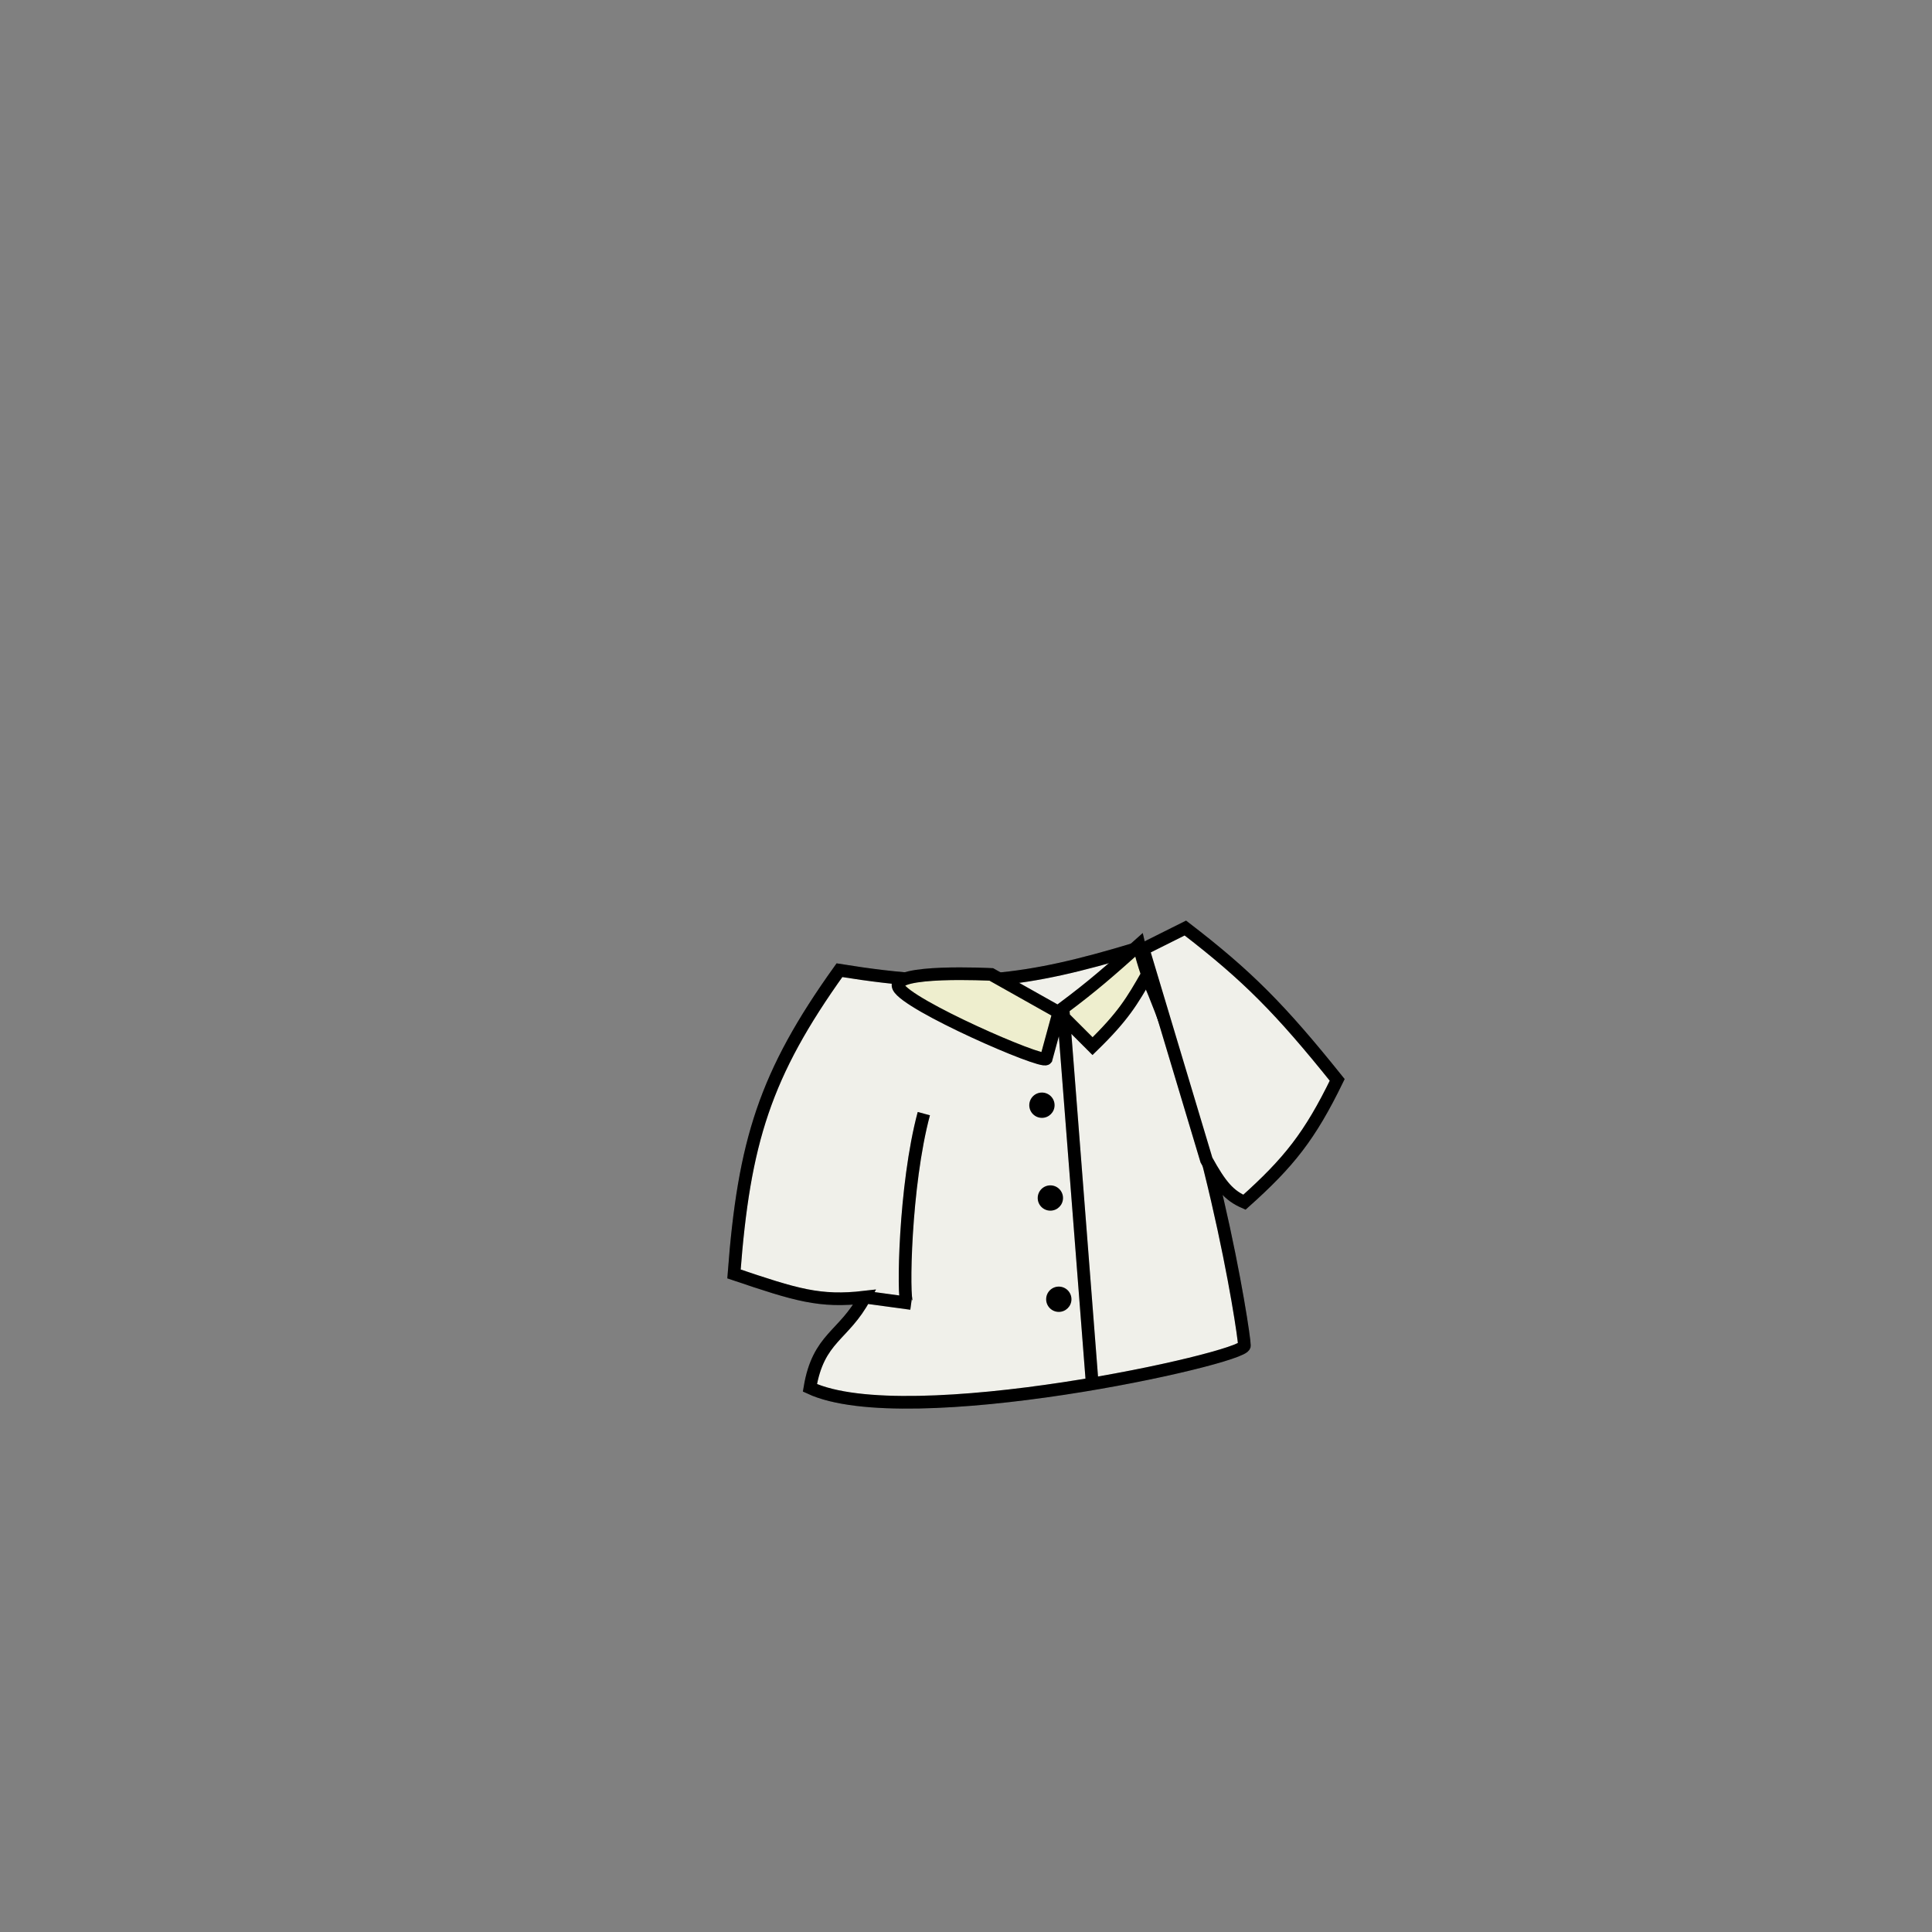 <svg width="229" height="229" viewBox="0 0 229 229" fill="none" xmlns="http://www.w3.org/2000/svg">
<rect x="0" y="0" width="229" height="229" fill="#808080" stroke="none"/>
<path d="M87 151C88.183 135.343 90.658 127.348 99.5 115C114.208 117.383 121.72 116.353 134.5 112.5C143.259 130.563 147.5 158 147.5 159.5C147.5 161 107.539 169.882 96 164.5C97 158.5 100.024 158.393 102.5 153.75C97.176 154.371 94.385 153.496 87 151Z" fill="#F0F0EA"/>
<path d="M108 154.5L102.5 153.75M102.5 153.75C97.176 154.371 94.385 153.496 87 151C88.183 135.343 90.658 127.348 99.5 115C114.208 117.383 121.72 116.353 134.5 112.5C143.259 130.563 147.5 158 147.5 159.5C147.5 161 107.539 169.882 96 164.5C97 158.5 100.024 158.393 102.5 153.75Z" stroke="black" stroke-width="1.5"/>
<path d="M108 154.5L102.5 153.75M102.5 153.75C97.176 154.371 94.385 153.496 87 151C88.183 135.343 90.658 127.348 99.5 115C114.208 117.383 121.72 116.353 134.5 112.5C143.259 130.563 147.5 158 147.5 159.5C147.5 161 107.539 169.882 96 164.5C97 158.5 100.024 158.393 102.5 153.75Z" stroke="black" stroke-opacity="0.2" stroke-width="1.5"/>
<path d="M107.501 154.5C107 154 107.212 140.511 109.501 132" stroke="black" stroke-width="1.5"/>
<path d="M107.501 154.5C107 154 107.212 140.511 109.501 132" stroke="black" stroke-opacity="0.2" stroke-width="1.5"/>
<path d="M124 125.5C123.515 126.109 107.503 119.124 106.5 117C105.497 114.876 117.5 115.5 117.5 115.5L125.5 120L126.084 120.584L126 119.5C129.502 116.885 131.477 115.151 135 112C135.306 113.35 135.537 114.12 136 115.5C134.185 118.674 133.138 120.459 129.5 124L126.084 120.584L125.5 120L124 125.5Z" fill="#EEEECE"/>
<path d="M125.5 120L124 125.5C123.515 126.109 107.503 119.124 106.5 117C105.497 114.876 117.5 115.5 117.5 115.5L125.5 120ZM125.5 120L129.5 124C133.138 120.459 134.185 118.674 136 115.5C135.537 114.12 135.306 113.35 135 112C131.477 115.151 129.502 116.885 126 119.5L129.5 164.5" stroke="black" stroke-width="1.5"/>
<path d="M125.5 120L124 125.5C123.515 126.109 107.503 119.124 106.5 117C105.497 114.876 117.5 115.5 117.5 115.5L125.5 120ZM125.5 120L129.5 124C133.138 120.459 134.185 118.674 136 115.5C135.537 114.12 135.306 113.35 135 112C131.477 115.151 129.502 116.885 126 119.5L129.5 164.5" stroke="black" stroke-opacity="0.2" stroke-width="1.5"/>
<circle cx="123.5" cy="131" r="1.5" fill="black"/>
<circle cx="124.5" cy="142" r="1.5" fill="black"/>
<circle cx="125.5" cy="154" r="1.5" fill="black"/>
<path d="M140.5 110L135.5 112.5L143 137.5C144.681 140.54 145.667 141.694 147.5 142.5C152.793 137.77 155.265 134.644 158.5 128C151.799 119.647 147.876 115.662 140.5 110Z" fill="#F0F0EA"/>
<path d="M140.5 110L135.5 112.5L143 137.5C144.681 140.54 145.667 141.694 147.5 142.5C152.793 137.77 155.265 134.644 158.5 128C151.799 119.647 147.876 115.662 140.5 110Z" stroke="black" stroke-width="1.5"/>
<path d="M140.5 110L135.5 112.5L143 137.5C144.681 140.54 145.667 141.694 147.5 142.5C152.793 137.77 155.265 134.644 158.5 128C151.799 119.647 147.876 115.662 140.5 110Z" stroke="black" stroke-opacity="0.2" stroke-width="1.5"/>
</svg>
